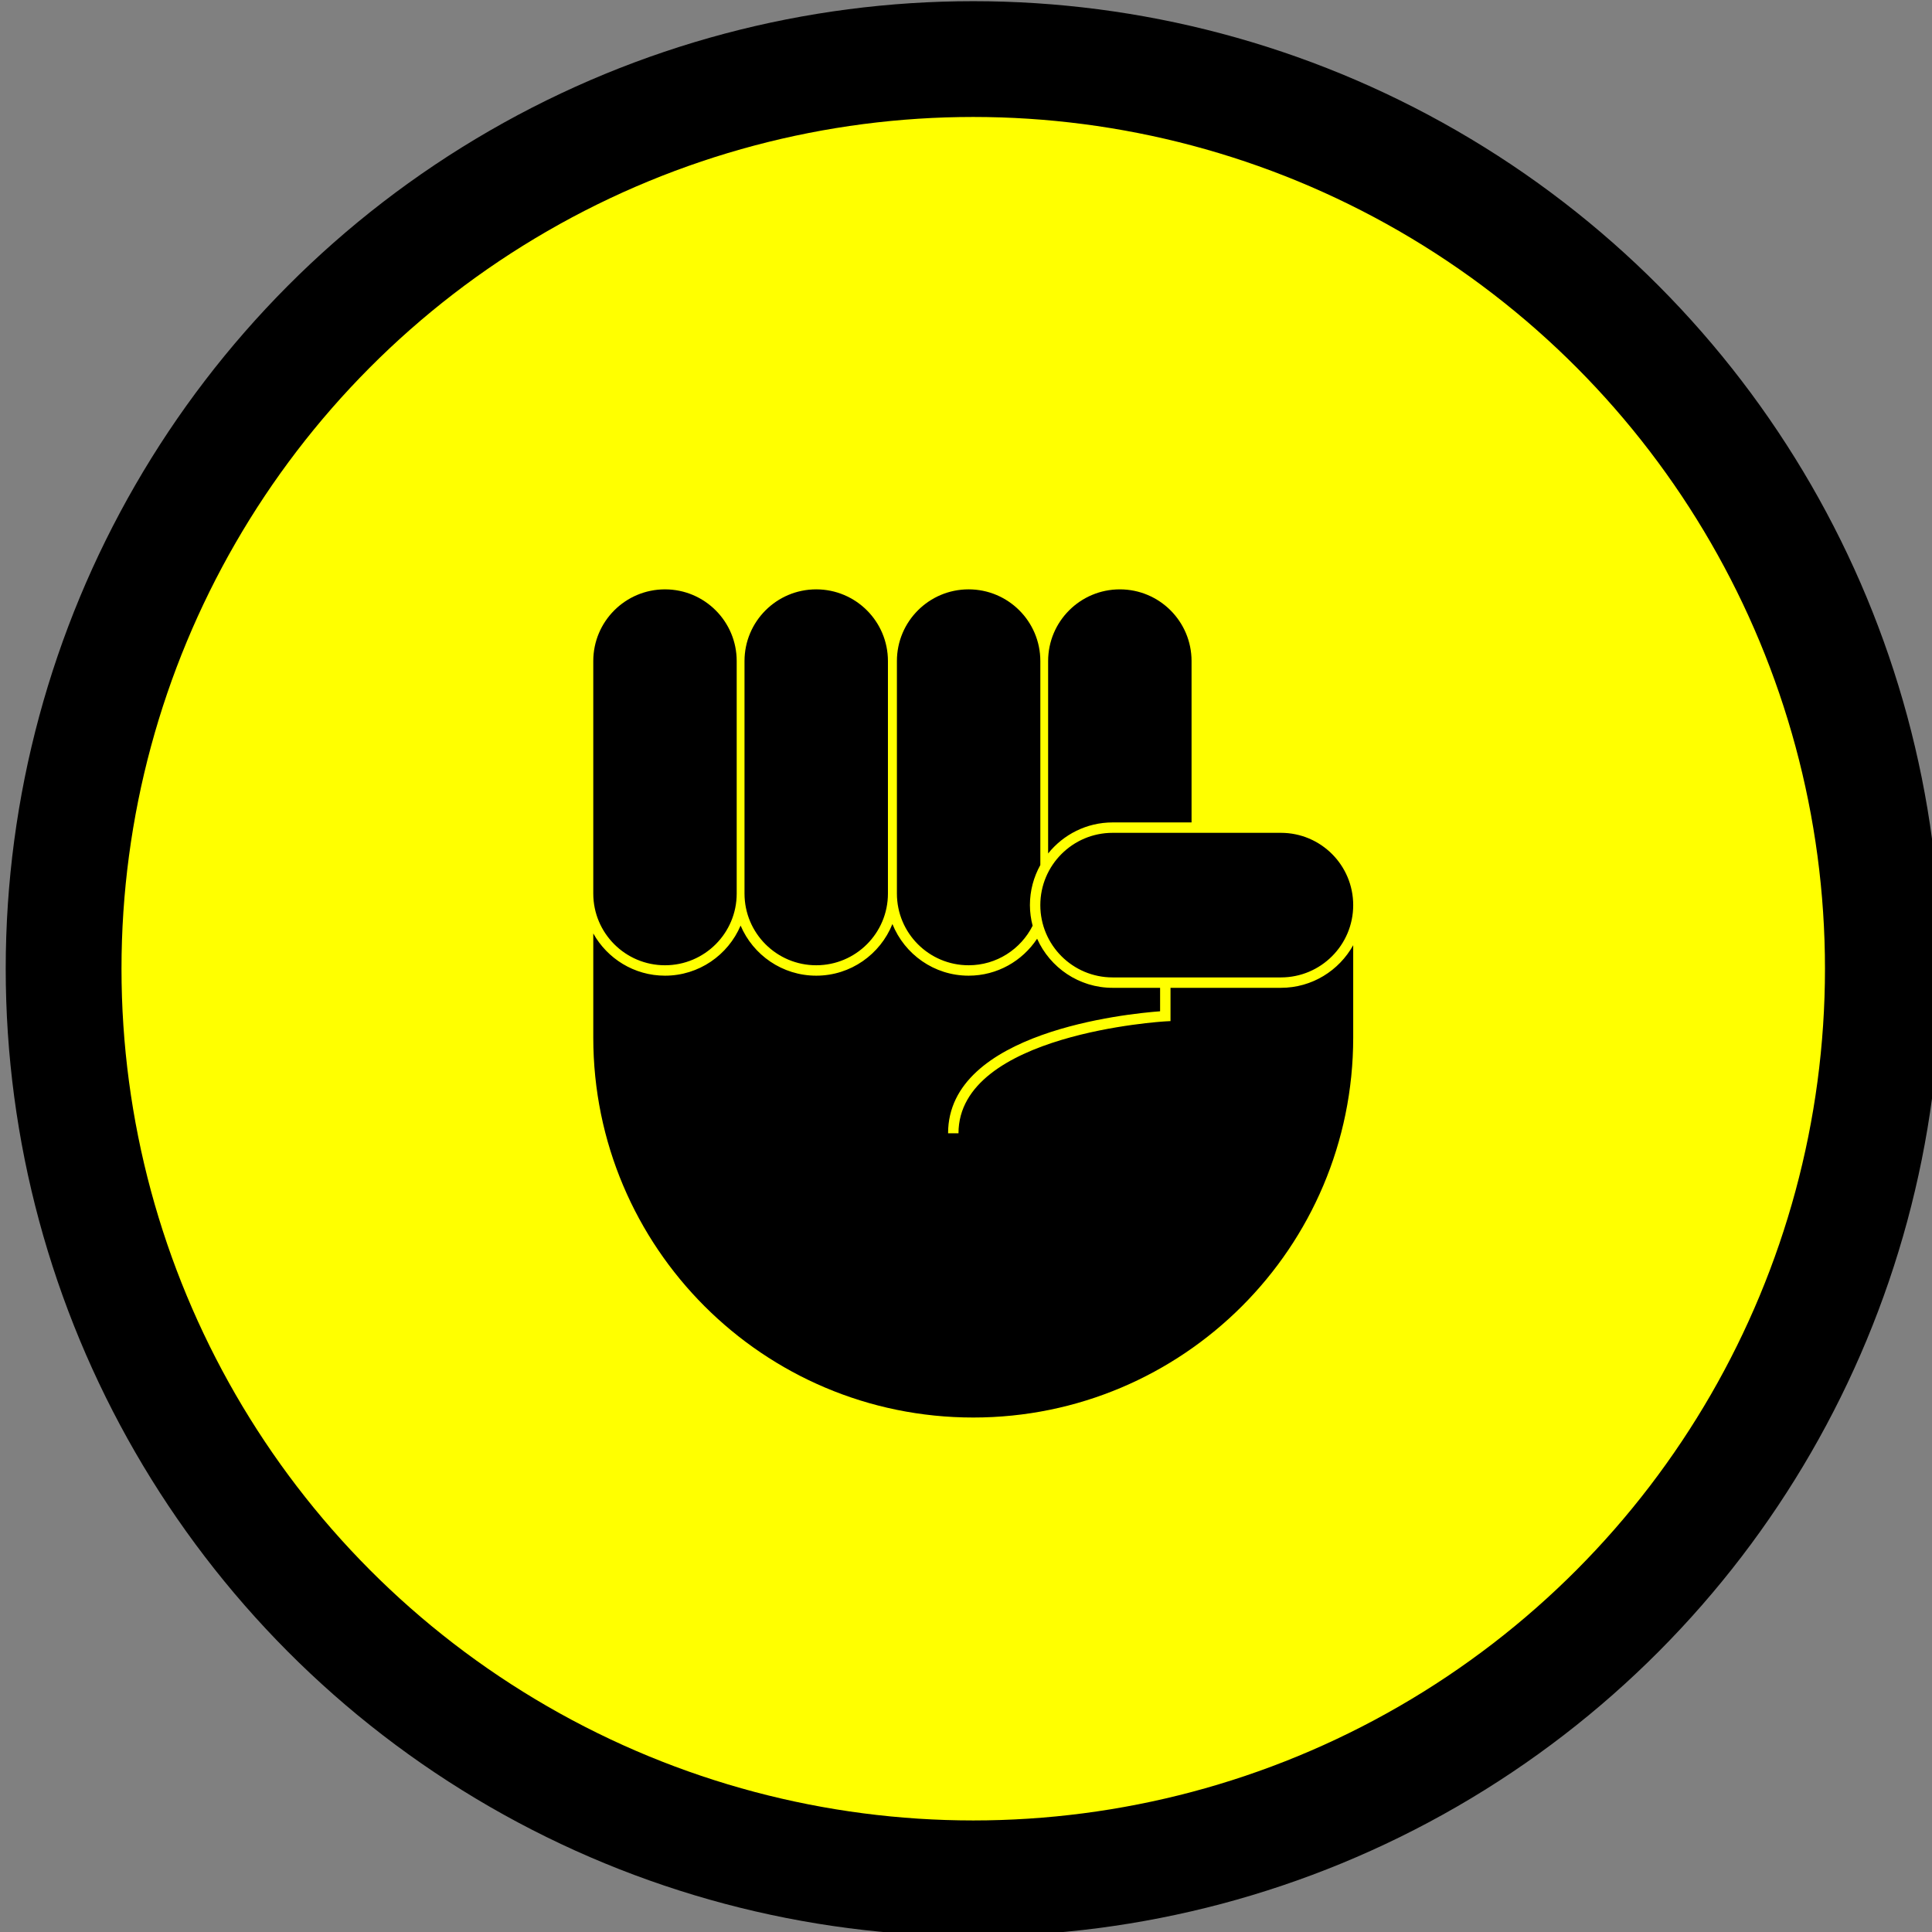 <?xml version="1.0" encoding="UTF-8" standalone="no"?>
<!-- Created with Inkscape (http://www.inkscape.org/) -->

<svg
   width="88.439mm"
   height="88.439mm"
   viewBox="0 0 88.439 88.439"
   version="1.1"
   id="svg1"
   xmlns="http://www.w3.org/2000/svg"
   xmlns:svg="http://www.w3.org/2000/svg">
  <rect x="0" y="0" width="88.439" height="88.439" fill="#808080" stroke="none"/>
  <defs
     id="defs1" />
  <g
     id="layer1"
     transform="translate(-102.923,-55.562)">
    <g
       id="g5"
       transform="matrix(0.265,0,0,0.265,-63.006,21.46)">
      <circle
         style="fill:#ffff00;fill-opacity:1;stroke:#000000;stroke-width:20;stroke-linejoin:round;stroke-dasharray:none;stroke-opacity:1;paint-order:fill markers stroke"
         id="path4-1"
         cx="794.263"
         cy="296.02"
         r="157.129" />
      <path
         id="path1"
         d="m 818.339,272.549 h 29.071 c 6.896,0 12.488,5.591 12.488,12.488 0,6.897 -5.591,12.488 -12.488,12.488 h -29.071 c -6.897,0 -12.488,-5.591 -12.488,-12.488 0,-6.897 5.591,-12.488 12.488,-12.488 z m 0,-1.798 h 13.636 v -27.872 c 0,-6.842 -5.546,-12.387 -12.387,-12.387 -6.842,0 -12.388,5.546 -12.388,12.387 v 33.235 c 2.62,-3.265 6.637,-5.363 11.139,-5.363 z m -24.875,24.675 v 0 c 4.839,0 9.019,-2.78 11.058,-6.826 -0.294,-1.141 -0.468,-2.331 -0.468,-3.564 0,-2.511 0.656,-4.869 1.799,-6.922 v -35.236 c 0,-6.842 -5.546,-12.387 -12.388,-12.387 v 0 c -6.841,0 -12.387,5.546 -12.387,12.387 v 40.16 c 0,6.841 5.546,12.387 12.387,12.387 z m -26.324,0 c 6.842,0 12.388,-5.546 12.388,-12.387 v -40.16 c 0,-6.842 -5.546,-12.387 -12.388,-12.387 -6.841,0 -12.387,5.546 -12.387,12.387 v 40.16 c 0,6.841 5.546,12.387 12.387,12.387 z m 80.27,3.896 h -19.07 v 5.748 l -0.851,0.046 c -0.357,0.019 -35.773,2.111 -35.773,19.332 h -1.798 c 0,-17.543 30.913,-20.648 36.624,-21.072 v -4.053 h -8.202 c -5.811,0 -10.813,-3.493 -13.043,-8.484 -2.54,3.842 -6.891,6.386 -11.832,6.386 -5.961,0 -11.066,-3.701 -13.162,-8.921 -2.096,5.221 -7.2,8.921 -13.162,8.921 -5.86,0 -10.902,-3.572 -13.062,-8.654 -2.16,5.081 -7.201,8.654 -13.061,8.654 -5.32,0 -9.961,-2.948 -12.388,-7.292 v 17.982 c 0,36.249 29.385,65.634 65.634,65.634 v 0 c 36.249,0 65.635,-29.386 65.635,-65.634 v -15.956 c -2.441,4.387 -7.121,7.364 -12.488,7.364 z m -106.394,-3.896 v 0 c 6.842,0 12.388,-5.546 12.388,-12.387 v -40.16 c 0,-6.842 -5.546,-12.387 -12.388,-12.387 v 0 c -6.842,0 -12.387,5.546 -12.387,12.387 v 40.16 c 0,6.841 5.546,12.387 12.387,12.387"
         style="fill:#000000;fill-opacity:1;fill-rule:nonzero;stroke:none;stroke-width:0.049" />
    </g>
  </g>
</svg>
